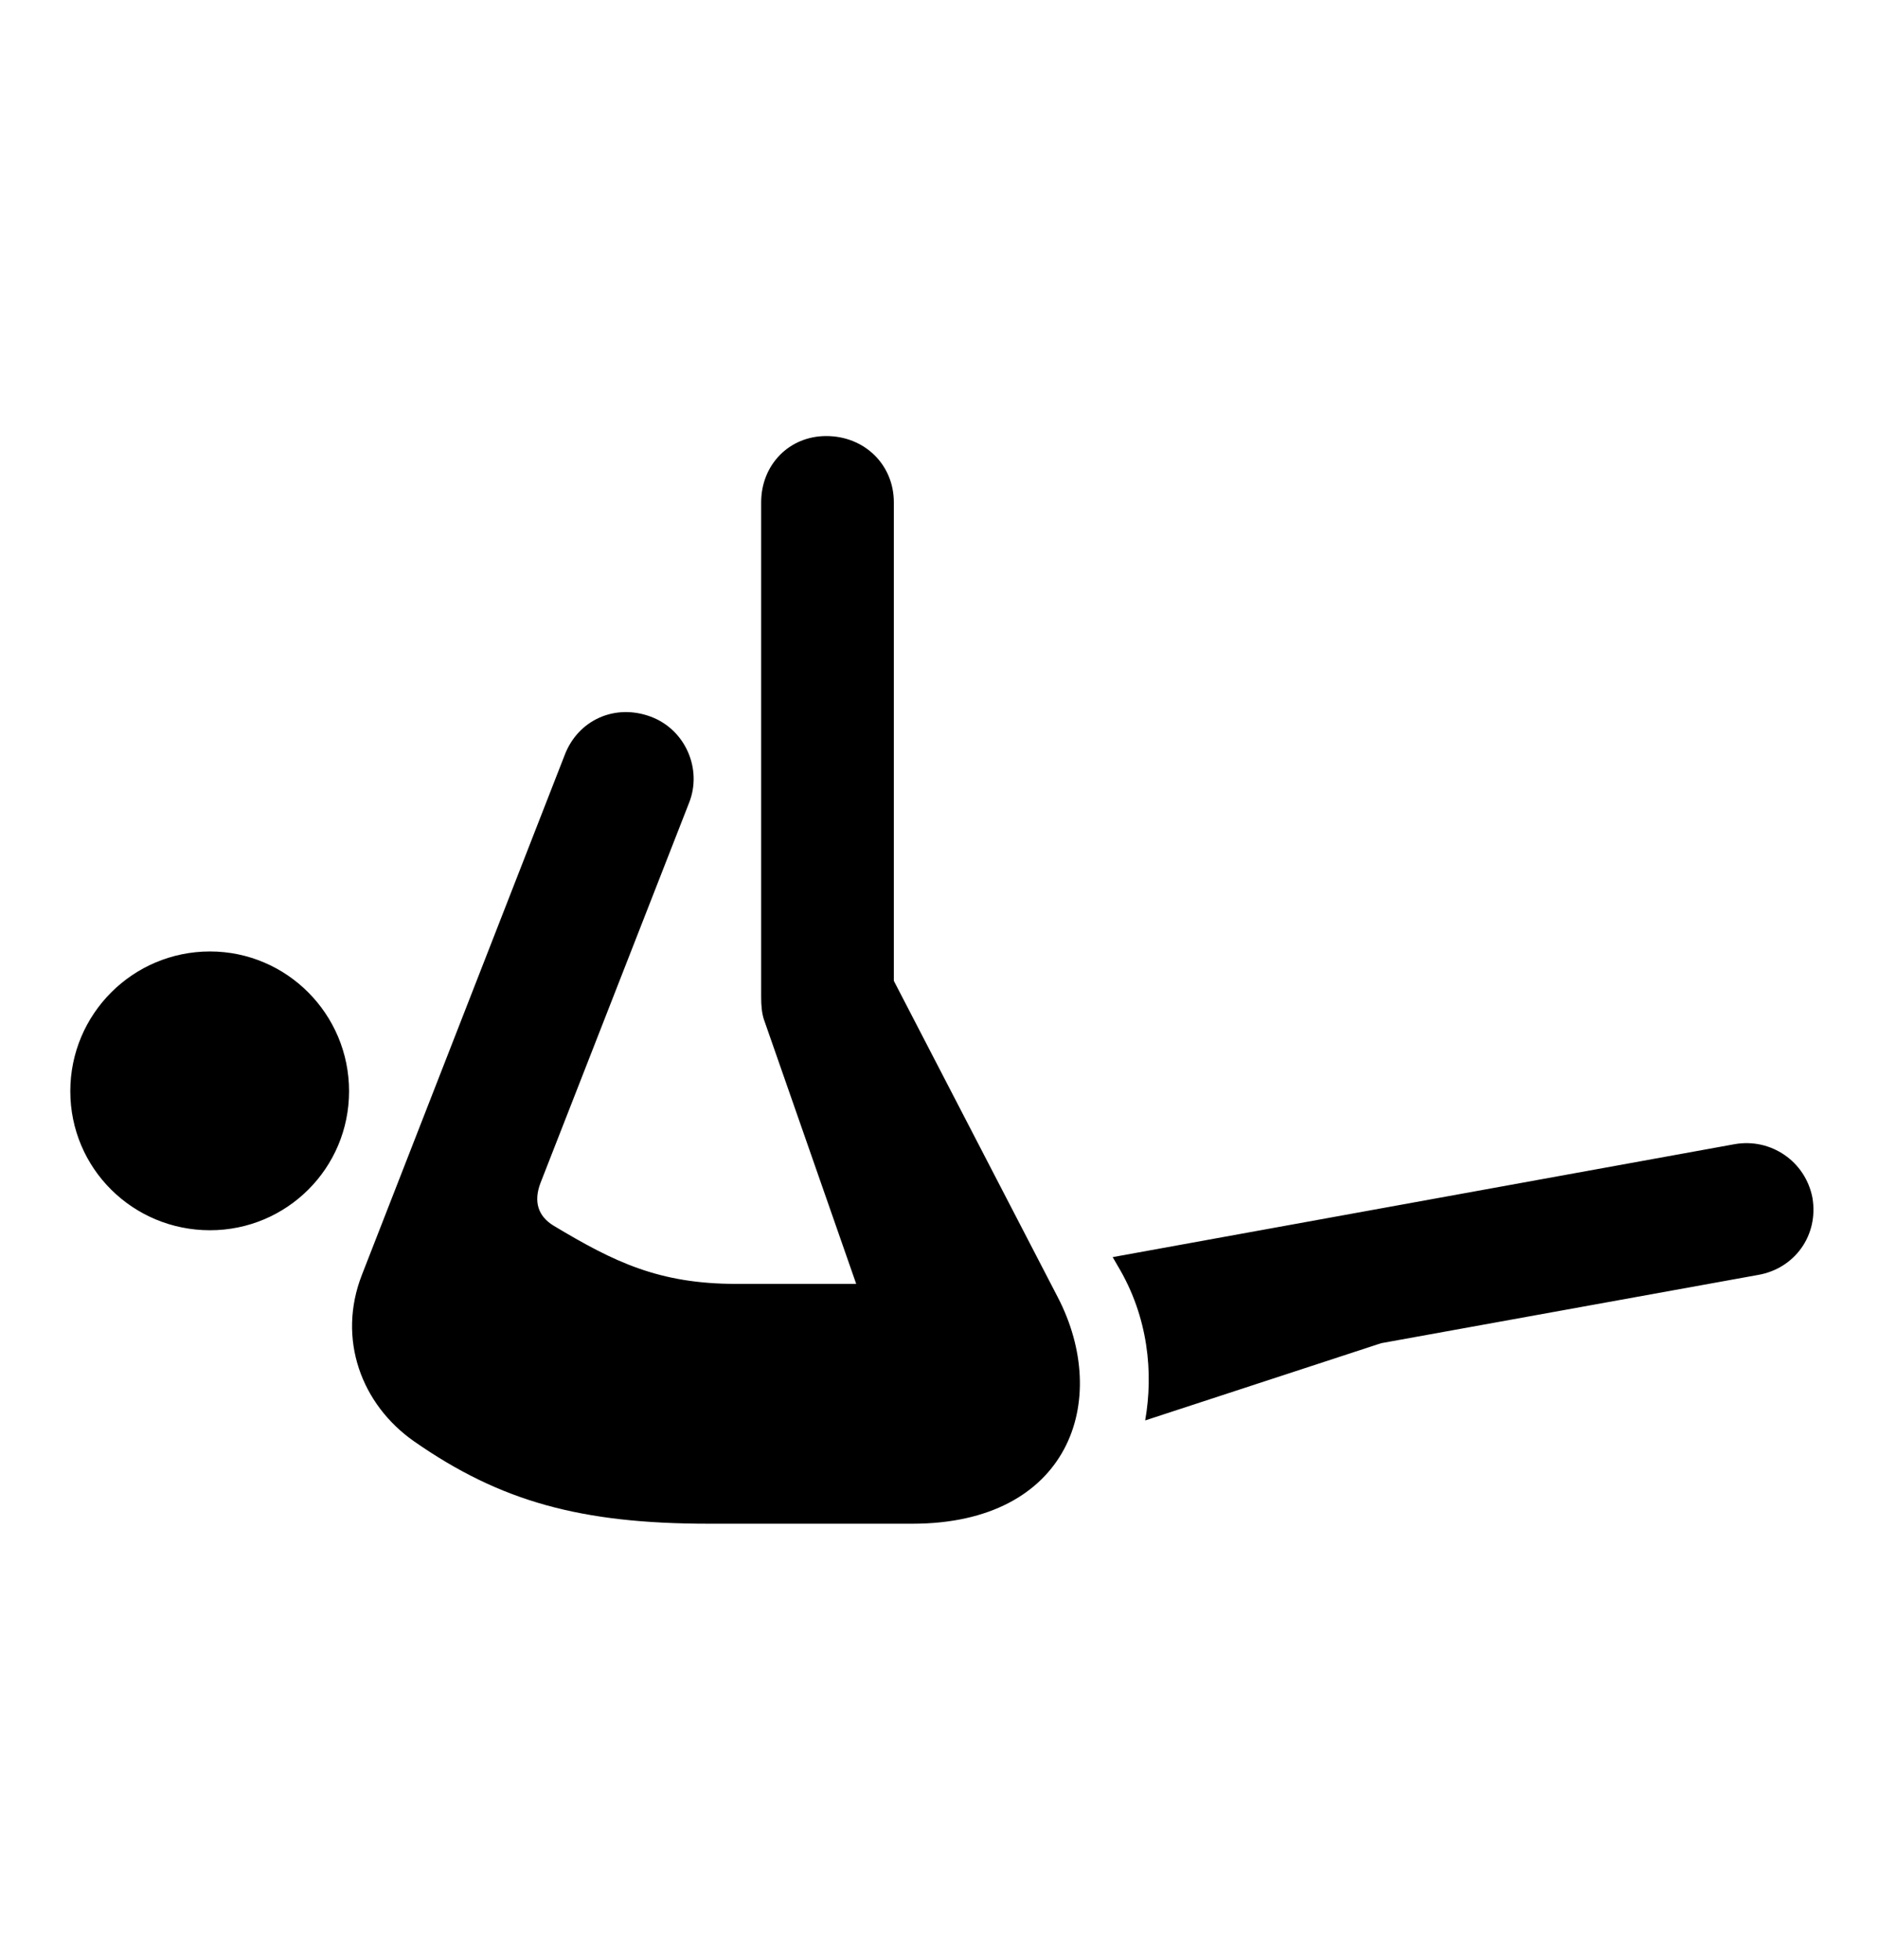 <svg
	color="rgb(0, 0, 0)"
	viewBox="0 0 23 24"
	fill="none"
	xmlns="http://www.w3.org/2000/svg"
>
	<path
		d="M4.432 15.613C4.127 16.395 4.424 17.199 5.072 17.652C6.127 18.387 7.111 18.66 8.682 18.66H11.174C13.096 18.66 13.611 17.152 12.955 15.887L10.947 12.012V6.152C10.947 5.691 10.588 5.34 10.119 5.34C9.666 5.34 9.322 5.691 9.322 6.152V12.207C9.322 12.316 9.33 12.402 9.354 12.48L10.486 15.723H9.018C8.072 15.723 7.525 15.457 6.783 15.012C6.588 14.895 6.533 14.715 6.619 14.488L8.439 9.832C8.604 9.418 8.393 8.934 7.971 8.777C7.533 8.613 7.08 8.816 6.916 9.246L4.432 15.613ZM2.572 15.066C3.51 15.066 4.275 14.309 4.275 13.363C4.275 12.418 3.51 11.652 2.572 11.652C1.627 11.652 0.861 12.418 0.861 13.363C0.861 14.309 1.627 15.066 2.572 15.066ZM14.025 17.395L16.916 16.449L21.533 15.613C21.979 15.535 22.275 15.129 22.197 14.668C22.111 14.223 21.689 13.934 21.244 14.012L13.627 15.395L13.69 15.504C14.065 16.129 14.127 16.816 14.025 17.395Z"
		fill="currentColor"
	/>
</svg>
